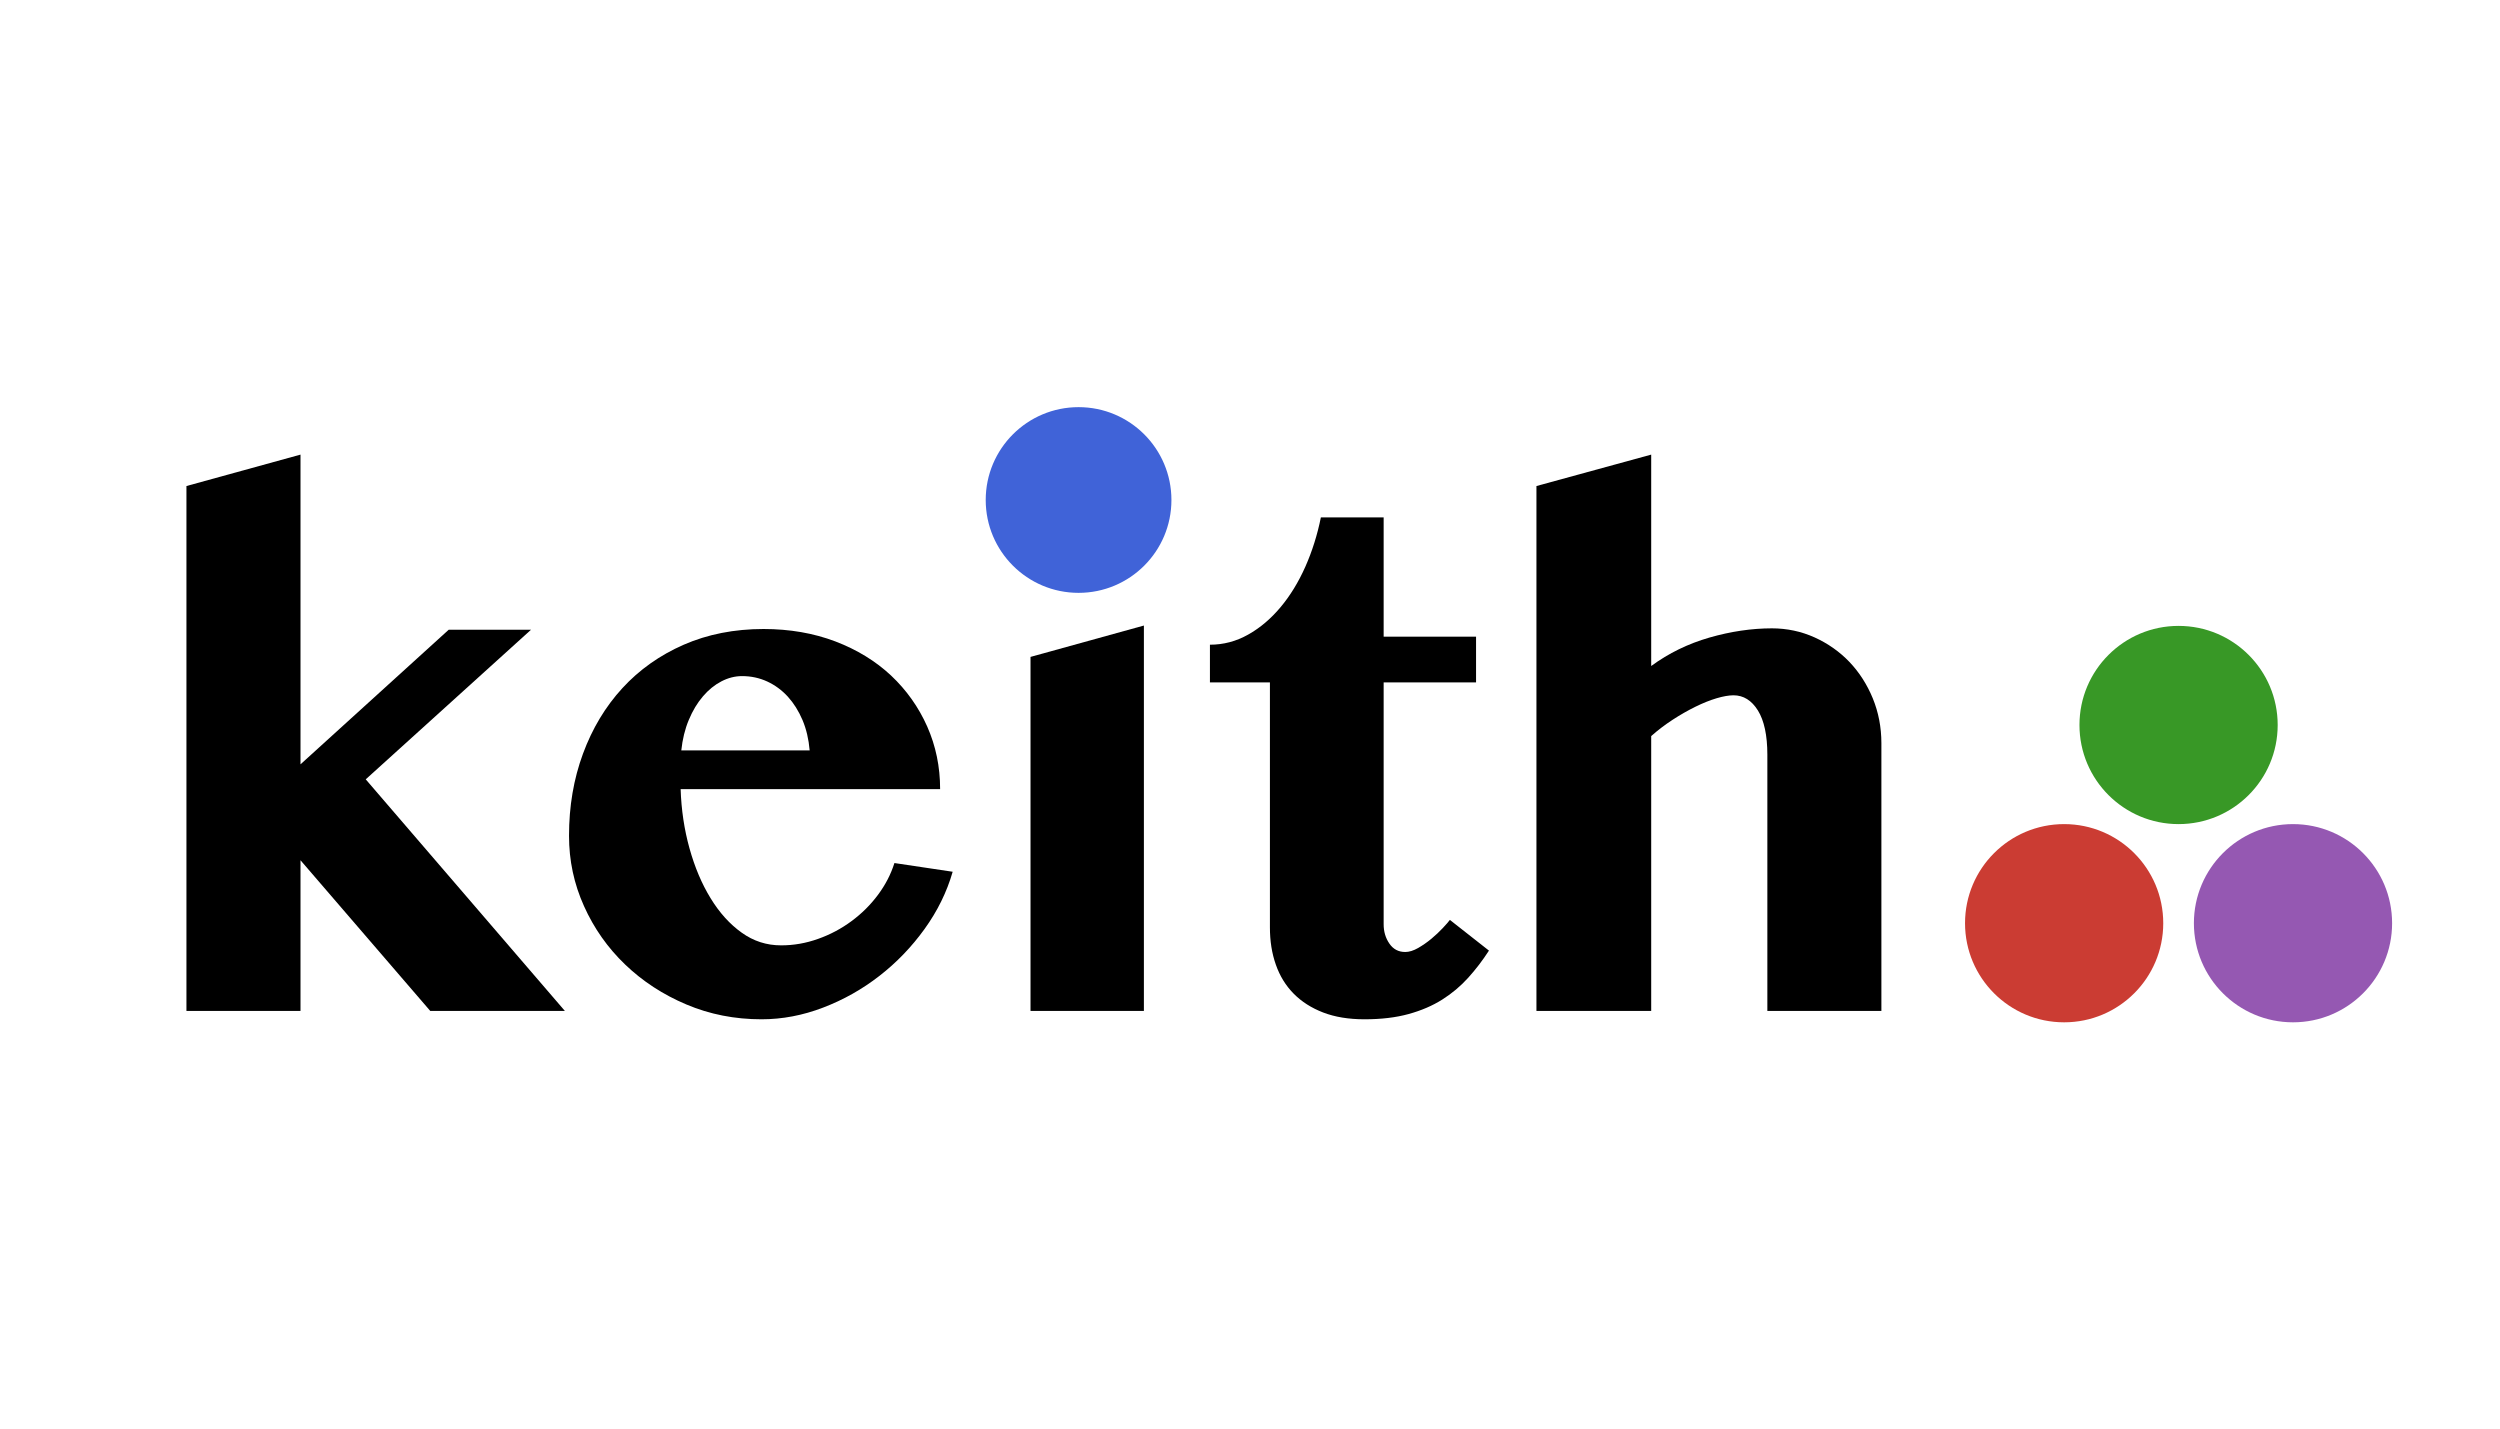 <?xml version="1.0" encoding="UTF-8"?>
<svg xmlns="http://www.w3.org/2000/svg" xmlns:xlink="http://www.w3.org/1999/xlink" width="350pt" height="200pt" viewBox="0 0 350 200" version="1.1">
<defs>
<g>
<symbol overflow="visible" id="glyph0-0">
<path style="stroke:none;" d="M 2.93 0 L 2.93 -73.34 L 62.793 -73.34 L 62.793 0 Z M 6.445 -2.781 L 59.227 -2.781 L 59.227 -70.555 L 6.445 -70.555 Z M 6.445 -2.781 "/>
</symbol>
<symbol overflow="visible" id="glyph0-1">
<path style="stroke:none;" d="M 22.07 -34.523 L 42.82 -53.367 L 54.344 -53.367 L 31.203 -32.422 L 59.082 0 L 40.234 0 L 22.07 -21.094 L 22.07 0 L 6.102 0 L 6.102 -73.484 L 22.07 -77.883 Z M 22.07 -34.523 "/>
</symbol>
<symbol overflow="visible" id="glyph0-2">
<path style="stroke:none;" d="M 30.617 1.172 C 26.867 1.172 23.359 0.48 20.094 -0.902 C 16.82 -2.285 13.965 -4.148 11.523 -6.492 C 9.078 -8.836 7.156 -11.562 5.762 -14.672 C 4.359 -17.781 3.66 -21.059 3.664 -24.512 C 3.66 -28.641 4.312 -32.473 5.617 -36.008 C 6.918 -39.539 8.758 -42.602 11.133 -45.188 C 13.508 -47.773 16.371 -49.801 19.727 -51.27 C 23.078 -52.734 26.805 -53.465 30.906 -53.469 C 34.551 -53.465 37.895 -52.887 40.941 -51.734 C 43.98 -50.574 46.586 -48.98 48.754 -46.949 C 50.914 -44.914 52.598 -42.539 53.809 -39.82 C 55.012 -37.102 55.617 -34.18 55.617 -31.055 L 19.289 -31.055 C 19.383 -28.156 19.797 -25.387 20.531 -22.754 C 21.266 -20.113 22.25 -17.785 23.488 -15.77 C 24.723 -13.746 26.172 -12.145 27.832 -10.961 C 29.488 -9.77 31.328 -9.176 33.352 -9.18 C 35.105 -9.176 36.828 -9.477 38.523 -10.082 C 40.215 -10.68 41.777 -11.508 43.211 -12.57 C 44.641 -13.625 45.879 -14.855 46.922 -16.258 C 47.961 -17.656 48.727 -19.137 49.219 -20.703 L 57.375 -19.484 C 56.559 -16.648 55.246 -13.98 53.441 -11.473 C 51.633 -8.965 49.527 -6.773 47.121 -4.906 C 44.711 -3.031 42.082 -1.551 39.234 -0.465 C 36.383 0.629 33.508 1.172 30.617 1.172 Z M 37.352 -36.477 C 37.219 -38.035 36.887 -39.453 36.352 -40.723 C 35.812 -41.988 35.129 -43.078 34.301 -43.992 C 33.469 -44.902 32.508 -45.609 31.418 -46.117 C 30.328 -46.621 29.148 -46.875 27.883 -46.875 C 26.902 -46.875 25.941 -46.629 25 -46.141 C 24.055 -45.652 23.191 -44.953 22.414 -44.043 C 21.629 -43.129 20.969 -42.031 20.434 -40.746 C 19.895 -39.461 19.547 -38.035 19.383 -36.477 Z M 37.352 -36.477 "/>
</symbol>
<symbol overflow="visible" id="glyph0-3">
<path style="stroke:none;" d="M 7.273 -49.562 L 23.145 -53.953 L 23.145 0 L 7.273 0 Z M 6.594 -69.141 C 6.59 -70.211 6.809 -71.219 7.25 -72.168 C 7.688 -73.109 8.301 -73.93 9.082 -74.633 C 9.863 -75.328 10.773 -75.883 11.816 -76.293 C 12.855 -76.699 13.961 -76.902 15.137 -76.906 C 16.305 -76.902 17.414 -76.699 18.457 -76.293 C 19.496 -75.883 20.406 -75.328 21.191 -74.633 C 21.969 -73.93 22.586 -73.109 23.047 -72.168 C 23.5 -71.219 23.73 -70.211 23.73 -69.141 C 23.73 -68.066 23.5 -67.055 23.047 -66.113 C 22.586 -65.164 21.969 -64.352 21.191 -63.672 C 20.406 -62.988 19.496 -62.441 18.457 -62.035 C 17.414 -61.625 16.305 -61.422 15.137 -61.426 C 13.961 -61.422 12.855 -61.625 11.816 -62.035 C 10.773 -62.441 9.863 -62.988 9.082 -63.672 C 8.301 -64.352 7.688 -65.164 7.25 -66.113 C 6.809 -67.055 6.59 -68.066 6.594 -69.141 Z M 6.594 -69.141 "/>
</symbol>
<symbol overflow="visible" id="glyph0-4">
<path style="stroke:none;" d="M 2.391 -45.996 L 2.391 -51.27 C 4.281 -51.27 6.062 -51.738 7.738 -52.684 C 9.414 -53.625 10.926 -54.906 12.277 -56.52 C 13.625 -58.129 14.781 -60.016 15.746 -62.184 C 16.703 -64.344 17.43 -66.648 17.922 -69.094 L 26.711 -69.094 L 26.711 -52.391 L 39.648 -52.391 L 39.648 -45.996 L 26.711 -45.996 L 26.711 -12.156 C 26.707 -11.113 26.977 -10.203 27.516 -9.422 C 28.051 -8.641 28.789 -8.25 29.734 -8.25 C 30.285 -8.25 30.887 -8.438 31.543 -8.812 C 32.191 -9.188 32.812 -9.617 33.398 -10.105 C 33.984 -10.594 34.512 -11.09 34.984 -11.594 C 35.457 -12.098 35.789 -12.48 35.984 -12.742 L 41.453 -8.445 C 40.574 -7.078 39.605 -5.812 38.547 -4.641 C 37.488 -3.469 36.277 -2.449 34.91 -1.586 C 33.543 -0.723 31.973 -0.051 30.199 0.438 C 28.426 0.926 26.367 1.172 24.023 1.172 C 21.809 1.172 19.879 0.852 18.238 0.219 C 16.594 -0.418 15.219 -1.293 14.113 -2.418 C 13.004 -3.539 12.172 -4.891 11.621 -6.469 C 11.062 -8.047 10.785 -9.797 10.789 -11.719 L 10.789 -45.996 Z M 2.391 -45.996 "/>
</symbol>
<symbol overflow="visible" id="glyph0-5">
<path style="stroke:none;" d="M 38.43 -35.891 C 38.426 -38.586 37.984 -40.645 37.109 -42.062 C 36.227 -43.477 35.09 -44.184 33.691 -44.188 C 33.039 -44.184 32.246 -44.047 31.32 -43.773 C 30.391 -43.496 29.398 -43.098 28.344 -42.578 C 27.281 -42.055 26.215 -41.445 25.145 -40.746 C 24.066 -40.043 23.074 -39.285 22.168 -38.477 L 22.168 0 L 6.102 0 L 6.102 -73.484 L 22.168 -77.883 L 22.168 -48.289 C 24.605 -50.078 27.324 -51.406 30.32 -52.27 C 33.312 -53.129 36.227 -53.559 39.062 -53.562 C 41.176 -53.559 43.168 -53.137 45.043 -52.293 C 46.91 -51.445 48.539 -50.297 49.926 -48.852 C 51.305 -47.398 52.395 -45.699 53.195 -43.75 C 53.992 -41.793 54.391 -39.711 54.395 -37.5 L 54.395 0 L 38.43 0 Z M 38.43 -35.891 "/>
</symbol>
</g>
</defs>
<g id="surface554">
<g style="fill:rgb(0%,0%,0%);fill-opacity:1;">
  <use xlink:href="#glyph0-1" x="20" y="141.529"/>
  <use xlink:href="#glyph0-2" x="76" y="141.529"/>
  <use xlink:href="#glyph0-3" x="137" y="141.529"/>
  <use xlink:href="#glyph0-4" x="167" y="141.529"/>
  <use xlink:href="#glyph0-5" x="209" y="141.529"/>
</g>
<path style=" stroke:none;fill-rule:nonzero;fill:rgb(25.1%,38.8%,84.7%);fill-opacity:1;" d="M 164 70 C 164 77.18 158.18 83 151 83 C 143.82 83 138 77.18 138 70 C 138 62.82 143.82 57 151 57 C 158.18 57 164 62.82 164 70 "/>
<path style=" stroke:none;fill-rule:nonzero;fill:rgb(79.6%,23.5%,20%);fill-opacity:1;" d="M 302.855 129.25 C 302.855 136.914 296.641 143.125 288.98 143.125 C 281.316 143.125 275.105 136.914 275.105 129.25 C 275.105 121.586 281.316 115.375 288.98 115.375 C 296.641 115.375 302.855 121.586 302.855 129.25 "/>
<path style=" stroke:none;fill-rule:nonzero;fill:rgb(22%,59.6%,14.9%);fill-opacity:1;" d="M 318.875 101.5 C 318.875 109.164 312.664 115.375 305 115.375 C 297.336 115.375 291.125 109.164 291.125 101.5 C 291.125 93.836 297.336 87.625 305 87.625 C 312.664 87.625 318.875 93.836 318.875 101.5 "/>
<path style=" stroke:none;fill-rule:nonzero;fill:rgb(58.4%,34.5%,69.8%);fill-opacity:1;" d="M 334.895 129.25 C 334.895 136.914 328.684 143.125 321.02 143.125 C 313.359 143.125 307.145 136.914 307.145 129.25 C 307.145 121.586 313.359 115.375 321.02 115.375 C 328.684 115.375 334.895 121.586 334.895 129.25 "/>
</g>
</svg>
